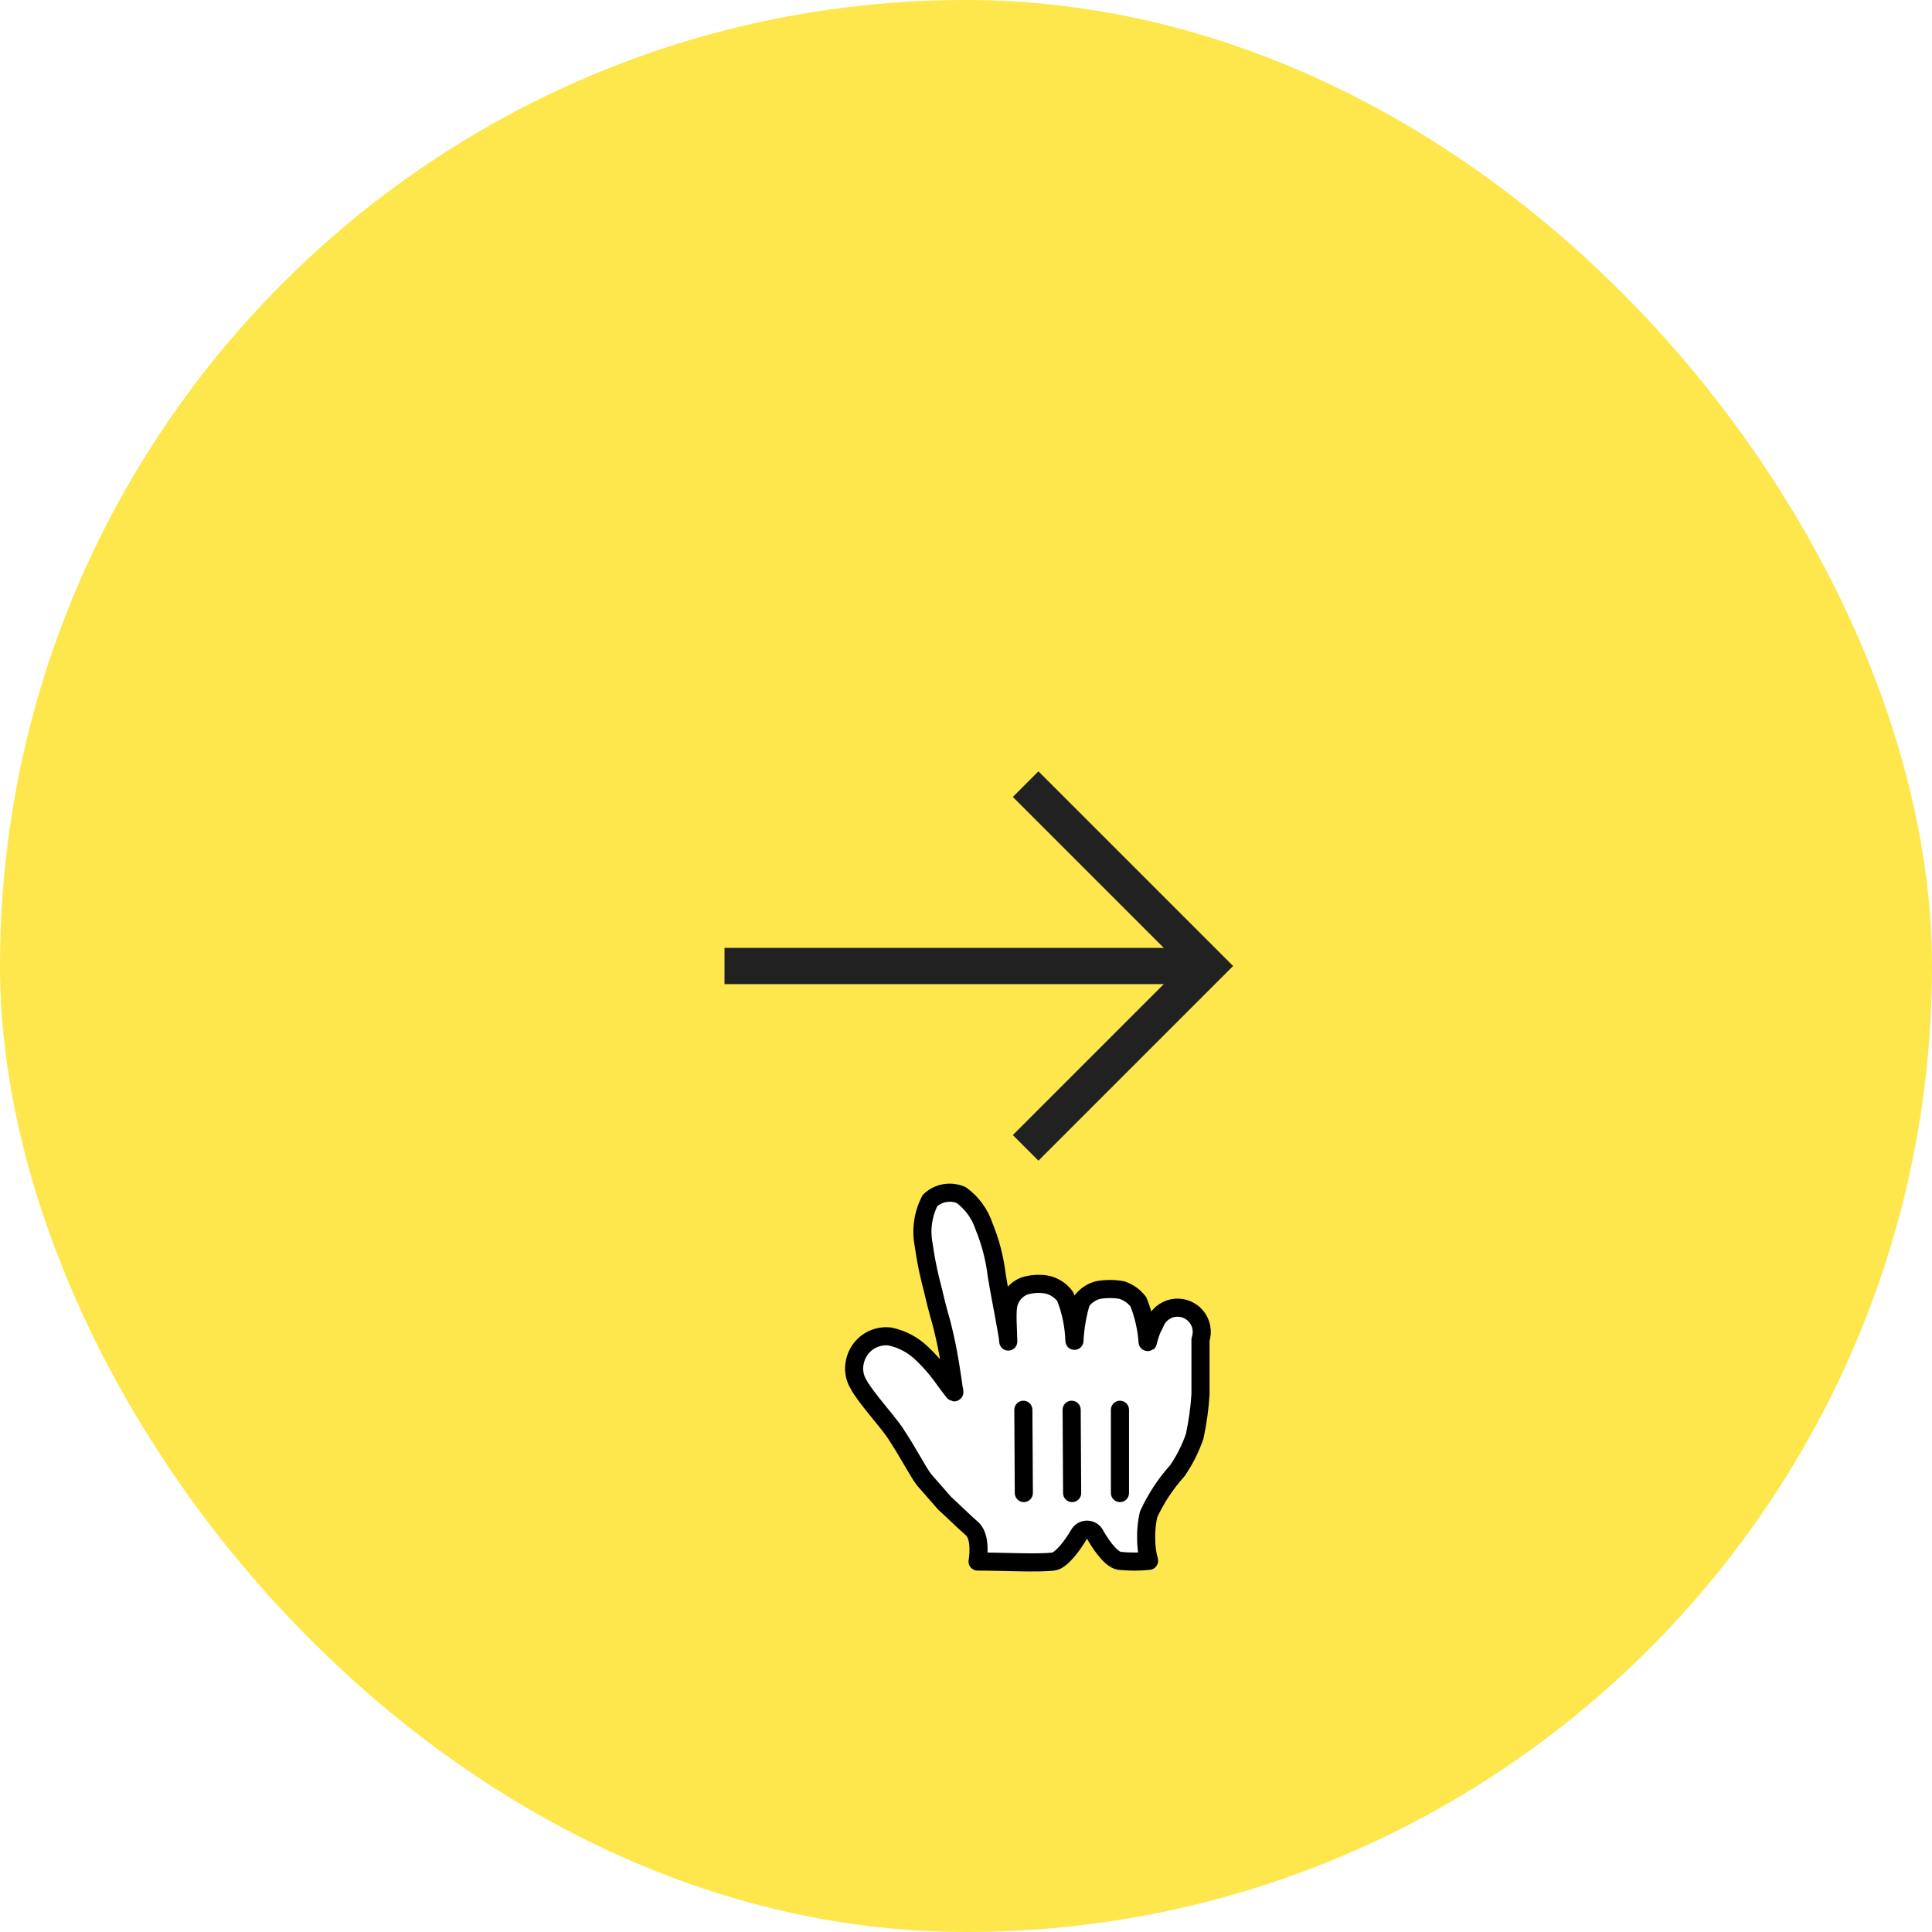 <svg width="80" height="80" viewBox="0 0 80 80" fill="none" xmlns="http://www.w3.org/2000/svg">
<rect width="80" height="80" rx="40" fill="#FDE74C"/>
<path d="M30 40H50" stroke="#212121" stroke-width="1.5" stroke-miterlimit="10"/>
<path d="M43 33L50 40L43 47" stroke="#212121" stroke-width="1.5" stroke-miterlimit="10" stroke-linecap="square"/>
<g filter="url(#filter0_d_1_48)">
<path d="M38.27 60.28C37.99 59.92 37.64 59.19 37.03 58.28C36.68 57.78 35.82 56.83 35.56 56.34C35.373 56.042 35.318 55.68 35.41 55.34C35.567 54.694 36.18 54.266 36.84 54.34C37.351 54.443 37.82 54.693 38.19 55.06C38.448 55.303 38.686 55.567 38.9 55.85C39.06 56.05 39.1 56.13 39.28 56.36C39.46 56.59 39.58 56.82 39.49 56.48C39.42 55.98 39.3 55.14 39.13 54.39C39 53.82 38.97 53.73 38.85 53.3C38.73 52.87 38.66 52.51 38.53 52.02C38.411 51.539 38.318 51.051 38.25 50.56C38.124 49.932 38.216 49.279 38.51 48.71C38.859 48.381 39.372 48.295 39.81 48.49C40.251 48.815 40.579 49.27 40.75 49.79C41.012 50.43 41.187 51.103 41.27 51.79C41.43 52.79 41.74 54.25 41.75 54.55C41.75 54.18 41.68 53.4 41.75 53.05C41.819 52.685 42.073 52.382 42.42 52.25C42.718 52.159 43.033 52.138 43.34 52.19C43.65 52.255 43.925 52.433 44.11 52.69C44.342 53.273 44.47 53.893 44.49 54.52C44.517 53.971 44.611 53.426 44.77 52.9C44.937 52.664 45.181 52.495 45.46 52.42C45.791 52.36 46.129 52.36 46.46 52.42C46.731 52.511 46.968 52.681 47.14 52.91C47.352 53.44 47.48 54 47.52 54.57C47.52 54.71 47.59 54.18 47.81 53.83C47.924 53.491 48.211 53.238 48.562 53.167C48.913 53.097 49.275 53.219 49.512 53.487C49.749 53.756 49.824 54.131 49.71 54.47C49.71 55.12 49.71 55.09 49.71 55.53C49.71 55.97 49.71 56.36 49.71 56.73C49.674 57.315 49.593 57.897 49.47 58.47C49.296 58.977 49.054 59.458 48.75 59.9C48.264 60.44 47.863 61.05 47.56 61.71C47.485 62.038 47.451 62.374 47.46 62.71C47.459 63.021 47.499 63.33 47.58 63.63C47.171 63.673 46.759 63.673 46.35 63.63C45.96 63.57 45.48 62.79 45.35 62.55C45.286 62.421 45.154 62.34 45.01 62.34C44.866 62.34 44.734 62.421 44.67 62.55C44.45 62.93 43.96 63.62 43.62 63.66C42.95 63.74 41.57 63.66 40.48 63.66C40.48 63.66 40.66 62.66 40.25 62.3C39.84 61.94 39.42 61.52 39.11 61.24L38.27 60.28Z" fill="white"/>
<path fill-rule="evenodd" clip-rule="evenodd" d="M38.27 60.28C37.99 59.92 37.64 59.19 37.03 58.28C36.68 57.78 35.82 56.83 35.56 56.34C35.373 56.042 35.318 55.68 35.41 55.34C35.567 54.694 36.18 54.266 36.84 54.34C37.351 54.443 37.82 54.693 38.19 55.06C38.448 55.303 38.686 55.567 38.9 55.85C39.06 56.05 39.1 56.13 39.28 56.36C39.46 56.59 39.58 56.82 39.49 56.48C39.42 55.98 39.3 55.14 39.13 54.39C39 53.82 38.97 53.73 38.85 53.3C38.73 52.87 38.66 52.51 38.53 52.02C38.411 51.539 38.318 51.051 38.25 50.56C38.124 49.932 38.216 49.279 38.51 48.71C38.859 48.381 39.372 48.295 39.81 48.49C40.251 48.815 40.579 49.27 40.75 49.79C41.012 50.43 41.187 51.103 41.27 51.79C41.43 52.79 41.74 54.25 41.75 54.55C41.75 54.18 41.68 53.4 41.75 53.05C41.819 52.685 42.073 52.382 42.42 52.25C42.718 52.159 43.033 52.138 43.34 52.19C43.65 52.255 43.925 52.433 44.11 52.69C44.342 53.273 44.47 53.893 44.49 54.52C44.517 53.971 44.611 53.426 44.77 52.9C44.937 52.664 45.181 52.495 45.46 52.42C45.791 52.36 46.129 52.36 46.46 52.42C46.731 52.511 46.968 52.681 47.14 52.91C47.352 53.44 47.48 54 47.52 54.57C47.52 54.71 47.59 54.18 47.81 53.83C47.924 53.491 48.211 53.238 48.562 53.167C48.913 53.097 49.275 53.219 49.512 53.487C49.749 53.756 49.824 54.131 49.71 54.47C49.71 55.12 49.71 55.09 49.71 55.53C49.71 55.97 49.71 56.36 49.71 56.73C49.674 57.315 49.593 57.897 49.47 58.47C49.296 58.977 49.054 59.458 48.75 59.9C48.264 60.44 47.863 61.05 47.56 61.71C47.485 62.038 47.451 62.374 47.46 62.71C47.459 63.021 47.499 63.33 47.58 63.63C47.171 63.673 46.759 63.673 46.35 63.63C45.96 63.57 45.48 62.79 45.35 62.55C45.286 62.421 45.154 62.34 45.01 62.34C44.866 62.34 44.734 62.421 44.67 62.55C44.45 62.93 43.96 63.62 43.62 63.66C42.95 63.74 41.57 63.66 40.48 63.66C40.48 63.66 40.66 62.66 40.25 62.3C39.84 61.94 39.42 61.52 39.11 61.24L38.27 60.28Z" stroke="black" stroke-width="0.75" stroke-linecap="round" stroke-linejoin="round"/>
<path d="M46.75 60.826V57.374C46.75 57.167 46.582 57 46.375 57C46.168 57 46 57.167 46 57.374V60.826C46 61.032 46.168 61.2 46.375 61.2C46.582 61.2 46.75 61.032 46.75 60.826Z" fill="black"/>
<path d="M44.77 60.825L44.75 57.371C44.749 57.165 44.58 56.999 44.373 57C44.166 57.001 43.999 57.169 44 57.375L44.02 60.829C44.021 61.035 44.19 61.201 44.397 61.2C44.604 61.199 44.771 61.031 44.77 60.825Z" fill="black"/>
<path d="M42 57.379L42.02 60.825C42.021 61.033 42.19 61.201 42.397 61.2C42.604 61.199 42.771 61.029 42.77 60.821L42.75 57.375C42.749 57.166 42.58 56.999 42.373 57C42.166 57.001 41.999 57.171 42 57.379Z" fill="black"/>
</g>
<defs>
<filter id="filter0_d_1_48" x="34.191" y="48.012" width="16.746" height="17.859" filterUnits="userSpaceOnUse" color-interpolation-filters="sRGB">
<feFlood flood-opacity="0" result="BackgroundImageFix"/>
<feColorMatrix in="SourceAlpha" type="matrix" values="0 0 0 0 0 0 0 0 0 0 0 0 0 0 0 0 0 0 127 0" result="hardAlpha"/>
<feOffset dy="1"/>
<feGaussianBlur stdDeviation="0.4"/>
<feColorMatrix type="matrix" values="0 0 0 0 0 0 0 0 0 0 0 0 0 0 0 0 0 0 0.5 0"/>
<feBlend mode="normal" in2="BackgroundImageFix" result="effect1_dropShadow_1_48"/>
<feBlend mode="normal" in="SourceGraphic" in2="effect1_dropShadow_1_48" result="shape"/>
</filter>
</defs>
</svg>
